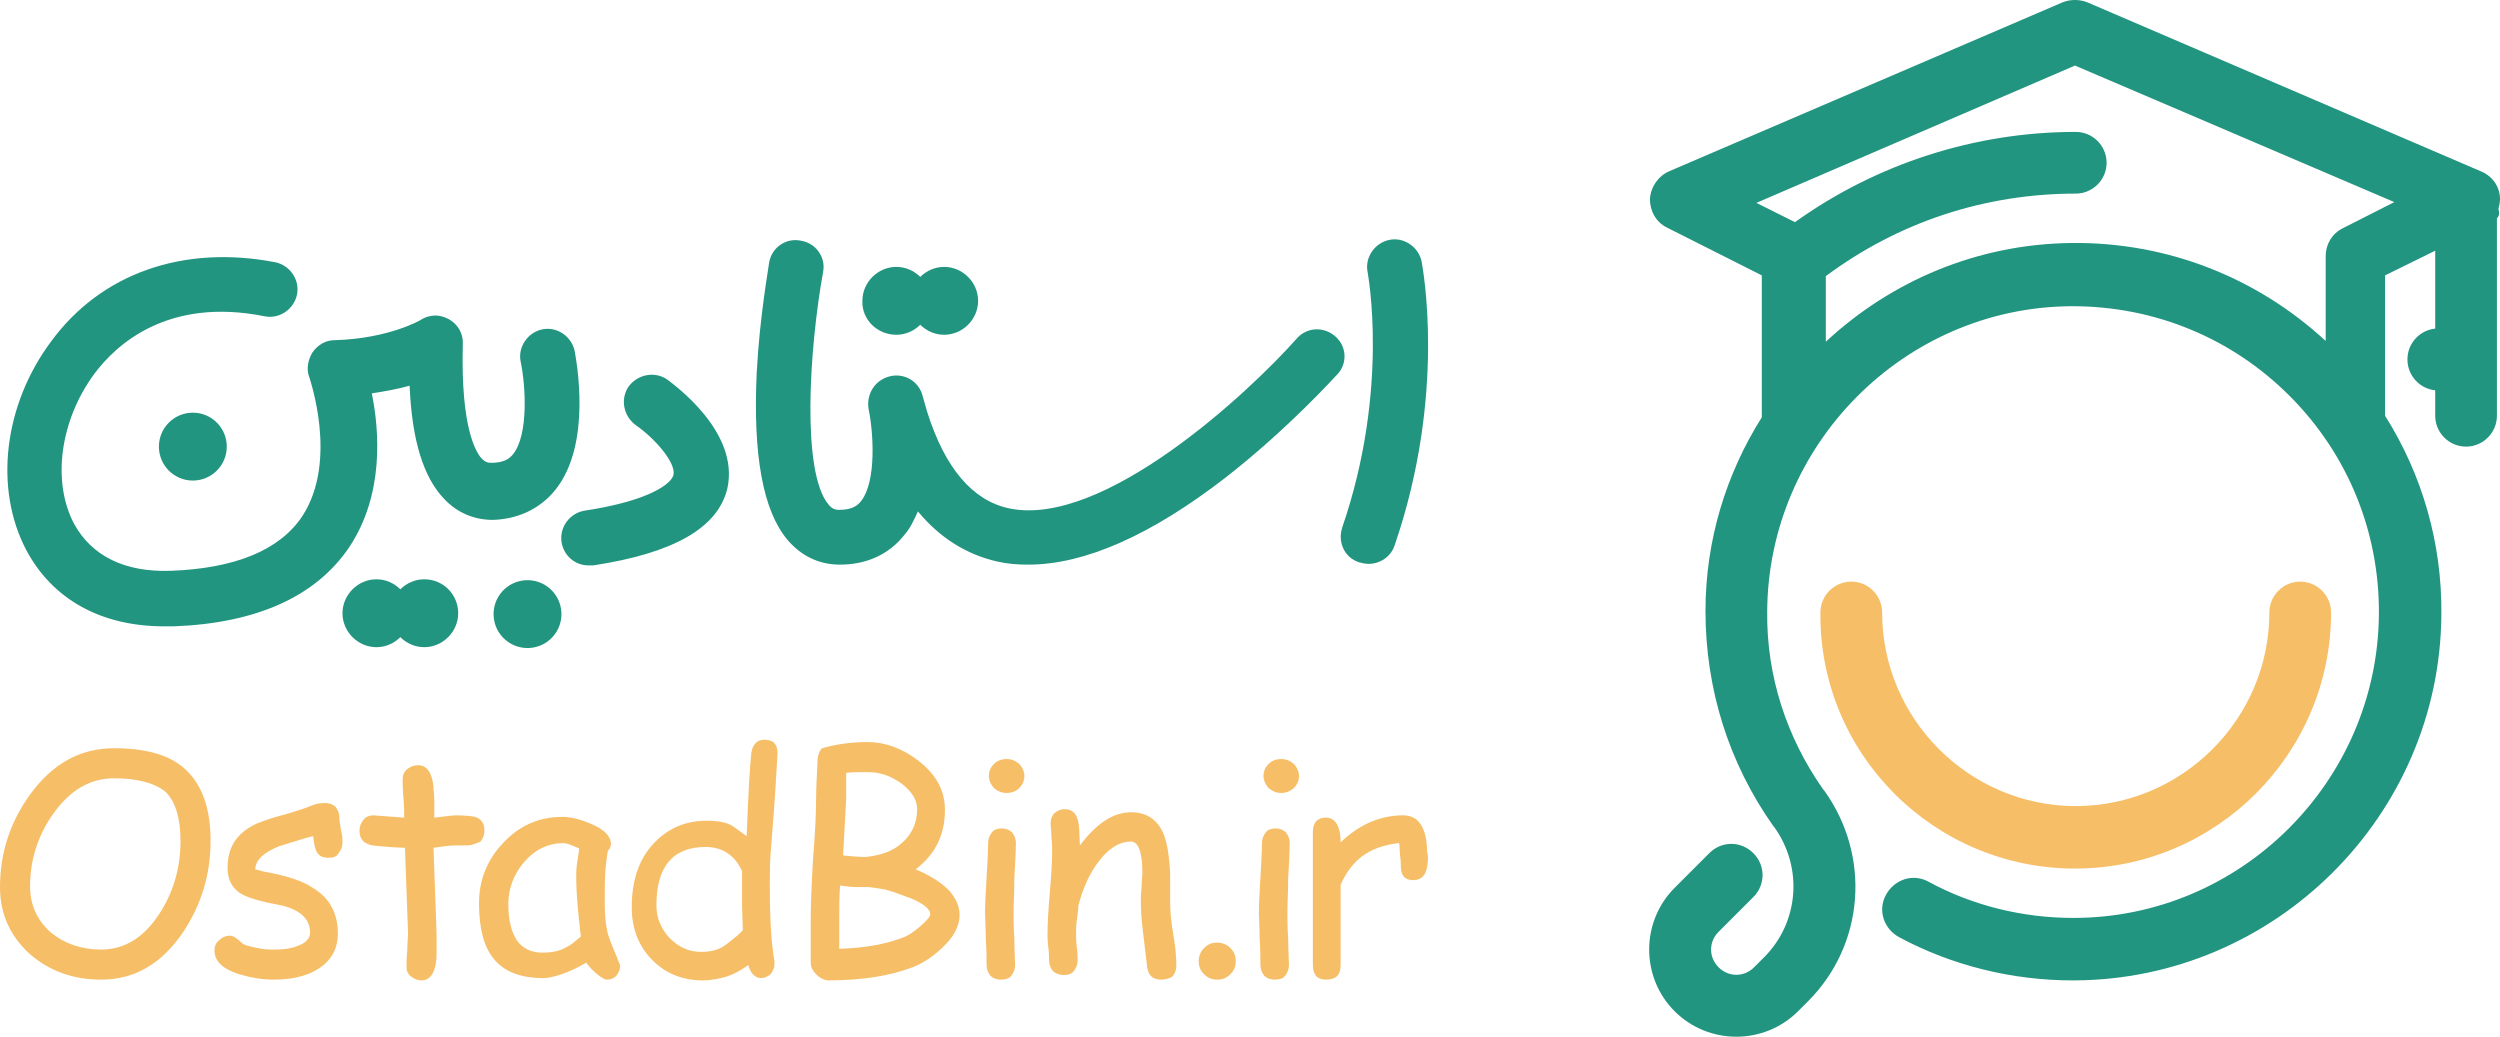 <?xml version="1.0" encoding="utf-8"?>
<!-- Generator: Adobe Illustrator 25.4.1, SVG Export Plug-In . SVG Version: 6.00 Build 0)  -->
<svg version="1.1" id="Layer_1" xmlns="http://www.w3.org/2000/svg" xmlns:xlink="http://www.w3.org/1999/xlink" x="0px" y="0px"
	 viewBox="0 0 324.1 134.4" style="enable-background:new 0 0 324.1 134.4;" xml:space="preserve">
<style type="text/css">
	.st0{fill:#229580;}
	.st1{fill:#F6BE67;}
</style>
<g>
	<g>
		<path class="st0" d="M72,63.5c4.8-6,2.7-16.8,2.5-18c-0.4-1.9-2.3-3.2-4.2-2.8c-1.9,0.4-3.2,2.3-2.8,4.2c0.6,2.8,1.1,9.4-1,12
			c-0.4,0.5-1.1,1.1-2.8,1.1c-0.5,0-0.8-0.1-1.2-0.5c-0.7-0.7-2.8-3.8-2.5-14.9c0.1-2-1.5-3.6-3.5-3.7c-0.7,0-1.4,0.2-2,0.6l0,0l0,0
			c0,0-4.1,2.4-11.1,2.6c-1.2,0-2.2,0.6-2.9,1.6c-0.6,1-0.8,2.2-0.4,3.2c0,0.1,3.8,10.8-0.9,18c-2.9,4.4-8.7,6.8-17.1,7.1
			c-5.9,0.2-10.2-1.9-12.5-6.1c-2.9-5.5-1.8-13.4,2.6-19.4c2.9-3.9,9.6-10,22.1-7.5c1.9,0.4,3.8-0.9,4.2-2.8
			c0.4-1.9-0.9-3.8-2.8-4.2c-11.9-2.3-22.6,1.4-29.1,10.3c-6.1,8.2-7.4,19-3.2,27c3.4,6.4,9.7,9.9,17.9,9.9c0.4,0,0.8,0,1.2,0
			c10.8-0.4,18.5-3.9,22.8-10.3c4.5-6.8,3.9-15,2.9-19.9c1.9-0.3,3.5-0.6,4.9-1c0.3,7.1,1.8,11.9,4.5,14.7c1.7,1.8,3.9,2.7,6.3,2.7
			C67.1,67.3,70,66,72,63.5z"/>
		<path class="st0" d="M55,75.1c-1.2,0-2.3,0.5-3.1,1.3c-0.8-0.8-1.9-1.3-3.1-1.3c-2.4,0-4.4,2-4.4,4.4s2,4.4,4.4,4.4
			c1.2,0,2.3-0.5,3.1-1.3c0.8,0.8,1.9,1.3,3.1,1.3c2.4,0,4.4-2,4.4-4.4S57.5,75.1,55,75.1z"/>
		<path class="st0" d="M116.2,43.4c1.2,0,2.3-0.5,3.1-1.3c0.8,0.8,1.9,1.3,3.1,1.3c2.4,0,4.4-2,4.4-4.4c0-2.4-2-4.4-4.4-4.4
			c-1.2,0-2.3,0.5-3.1,1.3c-0.8-0.8-1.9-1.3-3.1-1.3c-2.4,0-4.4,2-4.4,4.4C111.7,41.4,113.7,43.4,116.2,43.4z"/>
		<ellipse transform="matrix(0.987 -0.16 0.16 0.987 -11.861 11.991)" class="st0" cx="68.4" cy="79.6" rx="4.4" ry="4.4"/>
		<circle class="st0" cx="25" cy="57.9" r="4.4"/>
		<path class="st0" d="M173.1,43.6c-1.5-1.3-3.7-1.2-5,0.3c-6.2,7-25.1,24.6-37.3,22c-4.7-1-8.3-5.2-10.6-12.5l-0.6-2.1
			c-0.5-1.9-2.4-3-4.3-2.5c-1.9,0.5-3,2.3-2.7,4.2c0.6,2.8,1.1,9.4-1,12c-0.4,0.5-1.1,1.1-2.8,1.1c-0.5,0-0.9-0.1-1.4-0.7
			c-3.5-4.2-2.5-20.1-0.7-30.1c0.4-1.9-0.9-3.8-2.9-4.1c-1.9-0.4-3.8,0.9-4.1,2.9c0,0.3-1.2,6.7-1.6,14.2
			C97.6,59,98.9,66.2,102.1,70c1.8,2.1,4.1,3.2,6.8,3.2c3.4,0,6.3-1.3,8.3-3.8c0.8-0.9,1.3-2,1.8-3.1c2.8,3.4,6.3,5.6,10.3,6.5
			c1.3,0.3,2.6,0.4,4,0.4c7.3,0,15.9-3.8,25.6-11.3c8.2-6.4,14.2-13.1,14.5-13.4C174.7,47.1,174.6,44.9,173.1,43.6z"/>
		<path class="st0" d="M184.3,33.9c-0.4-1.9-2.3-3.2-4.2-2.8c-1.9,0.4-3.2,2.3-2.8,4.2c0,0.1,2.9,15.1-3.3,33.1
			c-0.6,1.9,0.3,3.9,2.2,4.5c0.4,0.1,0.8,0.2,1.2,0.2c1.5,0,2.9-0.9,3.4-2.4C187.6,50.9,184.4,34.6,184.3,33.9z"/>
		<path class="st0" d="M86.5,49.2c-1.6-1.1-3.8-0.7-5,0.9c-1.1,1.6-0.7,3.8,0.9,5c2.6,1.8,5.3,5,4.9,6.5c-0.3,1.1-3,3.3-11.5,4.6
			c-1.9,0.3-3.3,2.1-3,4.1c0.3,1.8,1.8,3,3.5,3c0.2,0,0.4,0,0.6,0c10.5-1.6,16.2-4.9,17.4-10C95.9,56,87.4,49.9,86.5,49.2z"/>
	</g>
	<g>
		<path class="st1" d="M13.1,127c-3.6,0-6.6-1.1-9.1-3.2c-2.6-2.3-4-5.2-4-8.8c0-4.4,1.3-8.4,3.9-12c2.9-4,6.5-6,10.9-6
			c4.2,0,7.3,0.9,9.3,2.8c2.1,2,3.2,5,3.2,9.2c0,4.4-1.2,8.3-3.6,11.9C20.9,125,17.4,127,13.1,127z M14.8,100.9
			c-3.1,0-5.7,1.5-7.9,4.6c-2,2.8-3,6-3,9.4c0,2.4,0.9,4.4,2.7,6c1.7,1.4,3.9,2.2,6.5,2.2c3.1,0,5.6-1.6,7.6-4.7
			c1.8-2.8,2.7-5.9,2.7-9.4c0-3-0.7-5.2-2-6.4C20,101.5,17.8,100.9,14.8,100.9z"/>
		<path class="st1" d="M42.6,111.2c-0.7,0-1.2-0.2-1.5-0.7c-0.2-0.3-0.4-1-0.5-2.1c-1,0.2-2.4,0.7-4.4,1.3c-2,0.8-3.1,1.8-3.1,3
			c0.4,0.1,0.8,0.2,1.1,0.3c2.9,0.5,5.1,1.2,6.5,2.2c2.1,1.3,3.1,3.3,3.1,5.8c0,2.1-0.9,3.6-2.7,4.7c-1.5,0.9-3.4,1.3-5.6,1.3
			c-1.7,0-3.2-0.3-4.8-0.8c-2-0.7-2.9-1.7-2.9-3c0-0.5,0.2-1,0.6-1.3c0.4-0.4,0.9-0.6,1.4-0.6c0.4,0,0.9,0.3,1.5,0.9
			c0.3,0.3,1,0.5,2.1,0.7c0.8,0.2,1.6,0.2,2.2,0.2c1.1,0,2-0.1,2.8-0.4c1.2-0.4,1.8-1,1.8-1.8c0-1.7-1.2-2.9-3.6-3.5l-2-0.4
			c-1.7-0.4-2.9-0.8-3.6-1.3c-1-0.7-1.5-1.8-1.5-3.2c0-2.7,1.2-4.5,3.7-5.7c0.8-0.3,2-0.8,3.7-1.2c1.7-0.5,2.9-0.9,3.6-1.2
			c0.5-0.2,1.1-0.3,1.7-0.3c0.5,0,1,0.2,1.3,0.5c0.3,0.4,0.5,0.8,0.5,1.4c0,0.4,0.1,0.9,0.2,1.6c0.2,0.7,0.2,1.2,0.2,1.6
			c0,0.6-0.2,1-0.5,1.4C43.6,111.1,43.2,111.2,42.6,111.2z"/>
		<path class="st1" d="M60.6,109.6c-0.3,0-0.6,0-0.9,0c-0.4,0-0.7,0-0.9,0c-0.3,0-1.2,0.1-2.6,0.3l0.4,11.2l0,0.8l0,1
			c0.1,2.8-0.6,4.2-2,4.2c-0.5,0-0.9-0.2-1.3-0.5c-0.4-0.3-0.6-0.7-0.6-1.2c0-0.5,0-1.2,0.1-2.2c0-1,0.1-1.7,0.1-2.2l-0.4-11.1
			c-0.9,0-2.3-0.1-4.2-0.3c-1.1-0.2-1.7-0.8-1.7-1.9c0-0.6,0.2-1,0.5-1.4c0.3-0.4,0.8-0.6,1.3-0.6l4,0.3c0-0.6,0-1.5-0.1-2.6
			c-0.1-1.1-0.1-1.9-0.1-2.4c0-0.5,0.2-1,0.6-1.3c0.4-0.3,0.8-0.5,1.4-0.5c1.1,0,1.8,0.9,2,2.8c0,0.5,0.1,1,0.1,1.7l0,1.1l0,1.2
			c1.6-0.2,2.5-0.3,2.7-0.3c1.3,0,2.2,0.1,2.6,0.2c0.8,0.3,1.2,0.8,1.2,1.8c0,0.6-0.2,1-0.5,1.4C61.6,109.4,61.1,109.6,60.6,109.6z"
			/>
		<path class="st1" d="M78.6,127c-0.2,0-0.7-0.3-1.3-0.8c-0.6-0.5-1-1-1.3-1.4c-1.2,0.7-2.3,1.2-3.2,1.5c-0.9,0.3-1.7,0.5-2.3,0.5
			c-3,0-5.1-0.8-6.5-2.5c-1.3-1.6-1.9-4-1.9-7.2c0-3.1,1.1-5.7,3.2-7.9c2.1-2.2,4.6-3.3,7.6-3.3c1.1,0,2.3,0.3,3.7,0.9
			c1.7,0.7,2.6,1.6,2.6,2.6c0,0.3-0.1,0.6-0.4,0.9c-0.1,0.5-0.2,1.3-0.3,2.4c-0.1,1.1-0.1,2.5-0.1,4.2c0,1.6,0.1,2.8,0.3,3.7
			c0.1,0.6,0.5,1.7,1.2,3.3c0.1,0.2,0.2,0.6,0.4,1l0.1,0.3c0,0.5-0.2,0.9-0.5,1.3C79.5,126.9,79.1,127,78.6,127z M74.7,113.8
			c0-0.5,0-1.1,0.1-1.8c0.1-0.6,0.2-1.3,0.3-2c-0.5-0.2-0.9-0.4-1.2-0.5c-0.3-0.1-0.6-0.2-0.8-0.2c-2,0-3.7,0.8-5.1,2.4
			c-1.4,1.6-2.1,3.5-2.1,5.5c0,2.1,0.4,3.6,1.1,4.7c0.7,1,1.8,1.6,3.3,1.6c1.2,0,2.3-0.2,3.1-0.7c0.5-0.2,1.1-0.7,1.9-1.4
			C74.9,118,74.7,115.5,74.7,113.8z"/>
		<path class="st1" d="M100,109.4c-0.2,1.9-0.2,3.7-0.2,5.6c0,4.2,0.2,7.4,0.6,9.6c0,0.2,0,0.3,0,0.4c0,0.5-0.2,0.9-0.5,1.3
			c-0.4,0.3-0.8,0.5-1.2,0.5c-0.8,0-1.4-0.6-1.7-1.7c-0.9,0.7-1.9,1.2-2.8,1.5c-1,0.3-2,0.5-3.1,0.5c-2.6,0-4.8-0.9-6.5-2.6
			c-1.8-1.8-2.7-4.1-2.7-6.9c0-3.4,0.9-6.1,2.7-8.1c1.8-2,4.1-3.1,7-3.1c1.5,0,2.6,0.2,3.4,0.7l1.8,1.3c0.2-5.3,0.4-8.9,0.6-10.8
			c0.2-1.1,0.7-1.7,1.7-1.7c1.2,0,1.7,0.6,1.7,1.8C100.7,99.4,100.5,103.3,100,109.4z M91.5,109.8c-2.1,0-3.7,0.6-4.8,1.9
			c-1.1,1.3-1.6,3.2-1.6,5.7c0,1.6,0.6,3,1.7,4.2c1.2,1.2,2.5,1.8,4.1,1.8c1.1,0,2-0.2,2.7-0.6c0.4-0.2,1.1-0.8,2.1-1.6
			c0.2-0.2,0.4-0.4,0.6-0.6l-0.1-3.3l0-2.2l0-2.2c-0.5-1-1.1-1.8-1.9-2.3C93.6,110.1,92.6,109.8,91.5,109.8z"/>
		<path class="st1" d="M118.3,125.4c-2.9,1.1-6.5,1.7-10.9,1.7c-0.5,0-1.1-0.3-1.6-0.8c-0.5-0.5-0.7-1-0.7-1.6v-5.5
			c0-1.8,0.1-4.4,0.3-7.8c0.3-3.6,0.4-6.3,0.4-7.9c0-1.2,0.1-2.9,0.2-5.2c0.1-0.6,0.3-1.1,0.6-1.3c1.7-0.5,3.7-0.8,5.9-0.8
			c2.2,0,4.4,0.8,6.4,2.3c2.4,1.8,3.6,3.9,3.6,6.5c0,3.3-1.3,5.8-3.8,7.7c1.9,0.8,3.3,1.7,4.3,2.7c0.9,1,1.4,2.1,1.4,3.2
			c0,1.5-0.8,3-2.5,4.5C120.8,124.1,119.6,124.9,118.3,125.4z M114.7,115.3l-2-0.3c-0.2,0-0.4,0-0.8,0c-0.3,0-0.6,0-0.8,0
			c-0.7,0-1.4-0.1-2.2-0.2c-0.1,1.6-0.1,3-0.1,4.3v3.9c3.3-0.1,6-0.6,8.1-1.4c0.9-0.3,1.7-0.9,2.5-1.6c0.8-0.7,1.2-1.2,1.2-1.5
			c0-0.6-0.8-1.3-2.4-2C117,116.1,115.9,115.6,114.7,115.3z M112.6,100.1c-1.4,0-2.4,0-2.9,0.1l0,3.3l-0.4,7.4
			c1.8,0.2,2.8,0.2,2.9,0.2c1.9-0.2,3.5-0.7,4.7-1.8c1.3-1.1,2-2.6,2-4.4c0-1.2-0.7-2.3-2-3.3C115.5,100.6,114.1,100.1,112.6,100.1z
			"/>
		<path class="st1" d="M131.4,118.3c0,0.8,0,1.9,0.1,3.4c0,1.5,0.1,2.7,0.1,3.4c0,0.6-0.2,1-0.5,1.4c-0.3,0.4-0.8,0.5-1.4,0.5
			c-0.5,0-1-0.2-1.3-0.5c-0.3-0.4-0.5-0.8-0.5-1.4c0-0.8,0-1.9-0.1-3.4c0-1.5-0.1-2.7-0.1-3.4c0-1.2,0.1-2.7,0.2-4.5
			c0.1-1.8,0.2-3.3,0.2-4.5c0-0.6,0.2-1,0.5-1.4c0.3-0.4,0.8-0.5,1.3-0.5c0.5,0,1,0.2,1.3,0.5c0.3,0.4,0.5,0.8,0.5,1.4
			c0,1.2-0.1,2.7-0.2,4.5C131.5,115.6,131.4,117.1,131.4,118.3z M130.5,102.8c-0.6,0-1.1-0.2-1.6-0.6c-0.4-0.4-0.7-1-0.7-1.6
			c0-0.6,0.2-1.1,0.7-1.6c0.4-0.4,1-0.6,1.6-0.6c0.6,0,1.1,0.2,1.6,0.6c0.4,0.4,0.7,1,0.7,1.6c0,0.6-0.2,1.1-0.7,1.6
			C131.7,102.6,131.1,102.8,130.5,102.8z"/>
		<path class="st1" d="M150.5,127c-1.1,0-1.7-0.6-1.8-1.8l-0.5-4.2c-0.2-1.5-0.3-2.9-0.3-4.2c0-0.4,0-1,0.1-1.8
			c0-0.8,0.1-1.5,0.1-1.8c0-2.7-0.5-4.1-1.5-4.1c-1.4,0-2.8,0.8-4.1,2.5c-1.2,1.5-2.1,3.5-2.7,5.8c0,0.5-0.1,1.1-0.2,1.9
			c-0.1,0.6-0.1,1.2-0.1,1.8c0,0.4,0,1,0.1,1.7c0.1,0.8,0.1,1.3,0.1,1.7c0,0.6-0.2,1-0.5,1.4c-0.3,0.4-0.8,0.5-1.3,0.5
			c-0.6,0-1-0.2-1.4-0.5c-0.3-0.4-0.5-0.8-0.5-1.4c0-0.4,0-1-0.1-1.7c-0.1-0.8-0.1-1.3-0.1-1.7c0-1.3,0.1-3.1,0.3-5.4
			c0.2-2.3,0.3-4.1,0.3-5.4c0-0.4,0-1-0.1-1.8c0-0.8-0.1-1.4-0.1-1.8c0-0.5,0.2-1,0.5-1.3c0.4-0.3,0.8-0.5,1.3-0.5
			c1.2,0,1.8,0.8,1.9,2.5l0.1,2.2c2.1-2.8,4.3-4.3,6.6-4.3c2,0,3.4,0.9,4.2,2.7c0.5,1.2,0.8,3,0.9,5.3v1.9l0,1.8
			c0,1.1,0.1,2.4,0.4,4.1c0.3,1.7,0.4,3,0.4,4.1c0,0.6-0.2,1-0.5,1.4C151.5,126.9,151,127,150.5,127z"/>
		<path class="st1" d="M157.8,127c-0.7,0-1.2-0.2-1.7-0.7c-0.5-0.5-0.7-1-0.7-1.7c0-0.6,0.2-1.2,0.7-1.7c0.5-0.5,1-0.7,1.7-0.7
			c0.6,0,1.2,0.2,1.7,0.7c0.5,0.5,0.7,1,0.7,1.7c0,0.7-0.2,1.2-0.7,1.7C159,126.8,158.5,127,157.8,127z"/>
		<path class="st1" d="M166.9,118.3c0,0.8,0,1.9,0.1,3.4c0,1.5,0.1,2.7,0.1,3.4c0,0.6-0.2,1-0.5,1.4c-0.3,0.4-0.8,0.5-1.4,0.5
			c-0.5,0-1-0.2-1.3-0.5c-0.3-0.4-0.5-0.8-0.5-1.4c0-0.8,0-1.9-0.1-3.4c0-1.5-0.1-2.7-0.1-3.4c0-1.2,0.1-2.7,0.2-4.5
			c0.1-1.8,0.2-3.3,0.2-4.5c0-0.6,0.2-1,0.5-1.4c0.3-0.4,0.8-0.5,1.3-0.5c0.5,0,1,0.2,1.3,0.5c0.3,0.4,0.5,0.8,0.5,1.4
			c0,1.2-0.1,2.7-0.2,4.5C167,115.6,166.9,117.1,166.9,118.3z M166.1,102.8c-0.6,0-1.1-0.2-1.6-0.6c-0.4-0.4-0.7-1-0.7-1.6
			c0-0.6,0.2-1.1,0.7-1.6c0.4-0.4,1-0.6,1.6-0.6c0.6,0,1.1,0.2,1.6,0.6c0.4,0.4,0.7,1,0.7,1.6c0,0.6-0.2,1.1-0.7,1.6
			C167.2,102.6,166.7,102.8,166.1,102.8z"/>
		<path class="st1" d="M185.1,111.7c-0.1,1.6-0.7,2.4-1.9,2.4c-1.1,0-1.6-0.6-1.6-1.9c0-0.2,0-0.7-0.1-1.3l-0.1-1.6
			c-2,0.2-3.6,0.8-4.8,1.7c-1.1,0.8-2.1,2.1-2.8,3.7l0,10.4c0,1.3-0.6,1.9-1.9,1.9c-1.1,0-1.7-0.6-1.7-1.9v-13.4c0-0.4,0-1,0-1.9
			c0-0.8,0-1.5,0-1.9c0-1.3,0.6-1.9,1.7-1.9c1.2,0,1.9,1.1,1.9,3.2c2.4-2.3,5.1-3.5,8.1-3.5c1,0,1.8,0.4,2.3,1.2
			c0.5,0.8,0.8,1.9,0.8,3.5C185.2,111,185.1,111.5,185.1,111.7z"/>
	</g>
	<g>
		<path class="st1" d="M269,112.6c18.3,0,33.2-14.9,33.2-33.2c0-2.2-1.8-4-4-4s-4,1.8-4,4c0,13.8-11.3,25.1-25.1,25.1
			c-13.8,0-25.1-11.3-25.1-25.1c0-2.2-1.8-4-4-4c-2.2,0-4,1.8-4,4C235.8,97.7,250.7,112.6,269,112.6z"/>
		<path class="st0" d="M323.9,27.1c0.1-0.4,0.2-0.9,0.2-1.3c0-1.6-1-3-2.5-3.6l-51-21.9c-1-0.4-2.2-0.4-3.2,0l-51,21.9
			c-1.4,0.6-2.4,2-2.5,3.6c0,1.6,0.8,3,2.2,3.7l12.3,6.2v18.2c0,0.1,0,0.2,0,0.2c-4.6,7.3-7.3,15.9-7.3,25.1c0,10.1,3,19.7,8.8,27.9
			l0.1,0.1c3.8,5.3,3.2,12.4-1.3,16.9l-1.3,1.3c-1.3,1.3-3.3,1.3-4.6,0c-1.3-1.3-1.3-3.3,0-4.6l4.5-4.5c1.6-1.6,1.6-4.1,0-5.7
			c-1.6-1.6-4.1-1.6-5.7,0l-4.5,4.5c-4.4,4.4-4.4,11.6,0,16c2.2,2.2,5.1,3.3,8,3.3c2.9,0,5.8-1.1,8-3.3l1.3-1.3
			c7.3-7.3,8.2-18.8,2.1-27.3l-0.1-0.1c-4.8-6.8-7.4-14.8-7.3-23.1c0.1-21.6,17.7-39.4,39.3-39.6c0.1,0,0.2,0,0.3,0
			c10.6,0,20.6,4.1,28.1,11.6c7.6,7.6,11.7,17.7,11.6,28.4c-0.2,21.6-17.9,39.3-39.6,39.3c-6.6,0-13.1-1.6-18.8-4.7
			c-2-1.1-4.4-0.3-5.5,1.7c-1.1,2-0.3,4.4,1.7,5.5c6.9,3.7,14.7,5.6,22.5,5.6c0.1,0,0.1,0,0.2,0c26-0.1,47.4-21.3,47.6-47.4
			c0.1-9.3-2.5-18.2-7.3-25.8c0,0,0-0.1,0-0.1V35.7l6.5-3.2v10.1c-2,0.2-3.6,1.9-3.6,4s1.6,3.8,3.6,4v3.3c0,2.2,1.8,4,4,4
			c2.2,0,4-1.8,4-4V28.3C324.1,27.9,324,27.5,323.9,27.1z M303.7,29.6c-1.4,0.7-2.2,2.1-2.2,3.6v11c-9-8.3-20.6-12.8-32.8-12.7
			c-12.3,0.1-23.5,4.9-32,12.8v-8.5c9.4-7,20.6-10.7,32.4-10.7c2.2,0,4-1.8,4-4s-1.8-4-4-4c-13,0-25.8,4.1-36.4,11.7l-5-2.5L269,8.5
			l41.4,17.7L303.7,29.6z"/>
	</g>
</g>
</svg>
